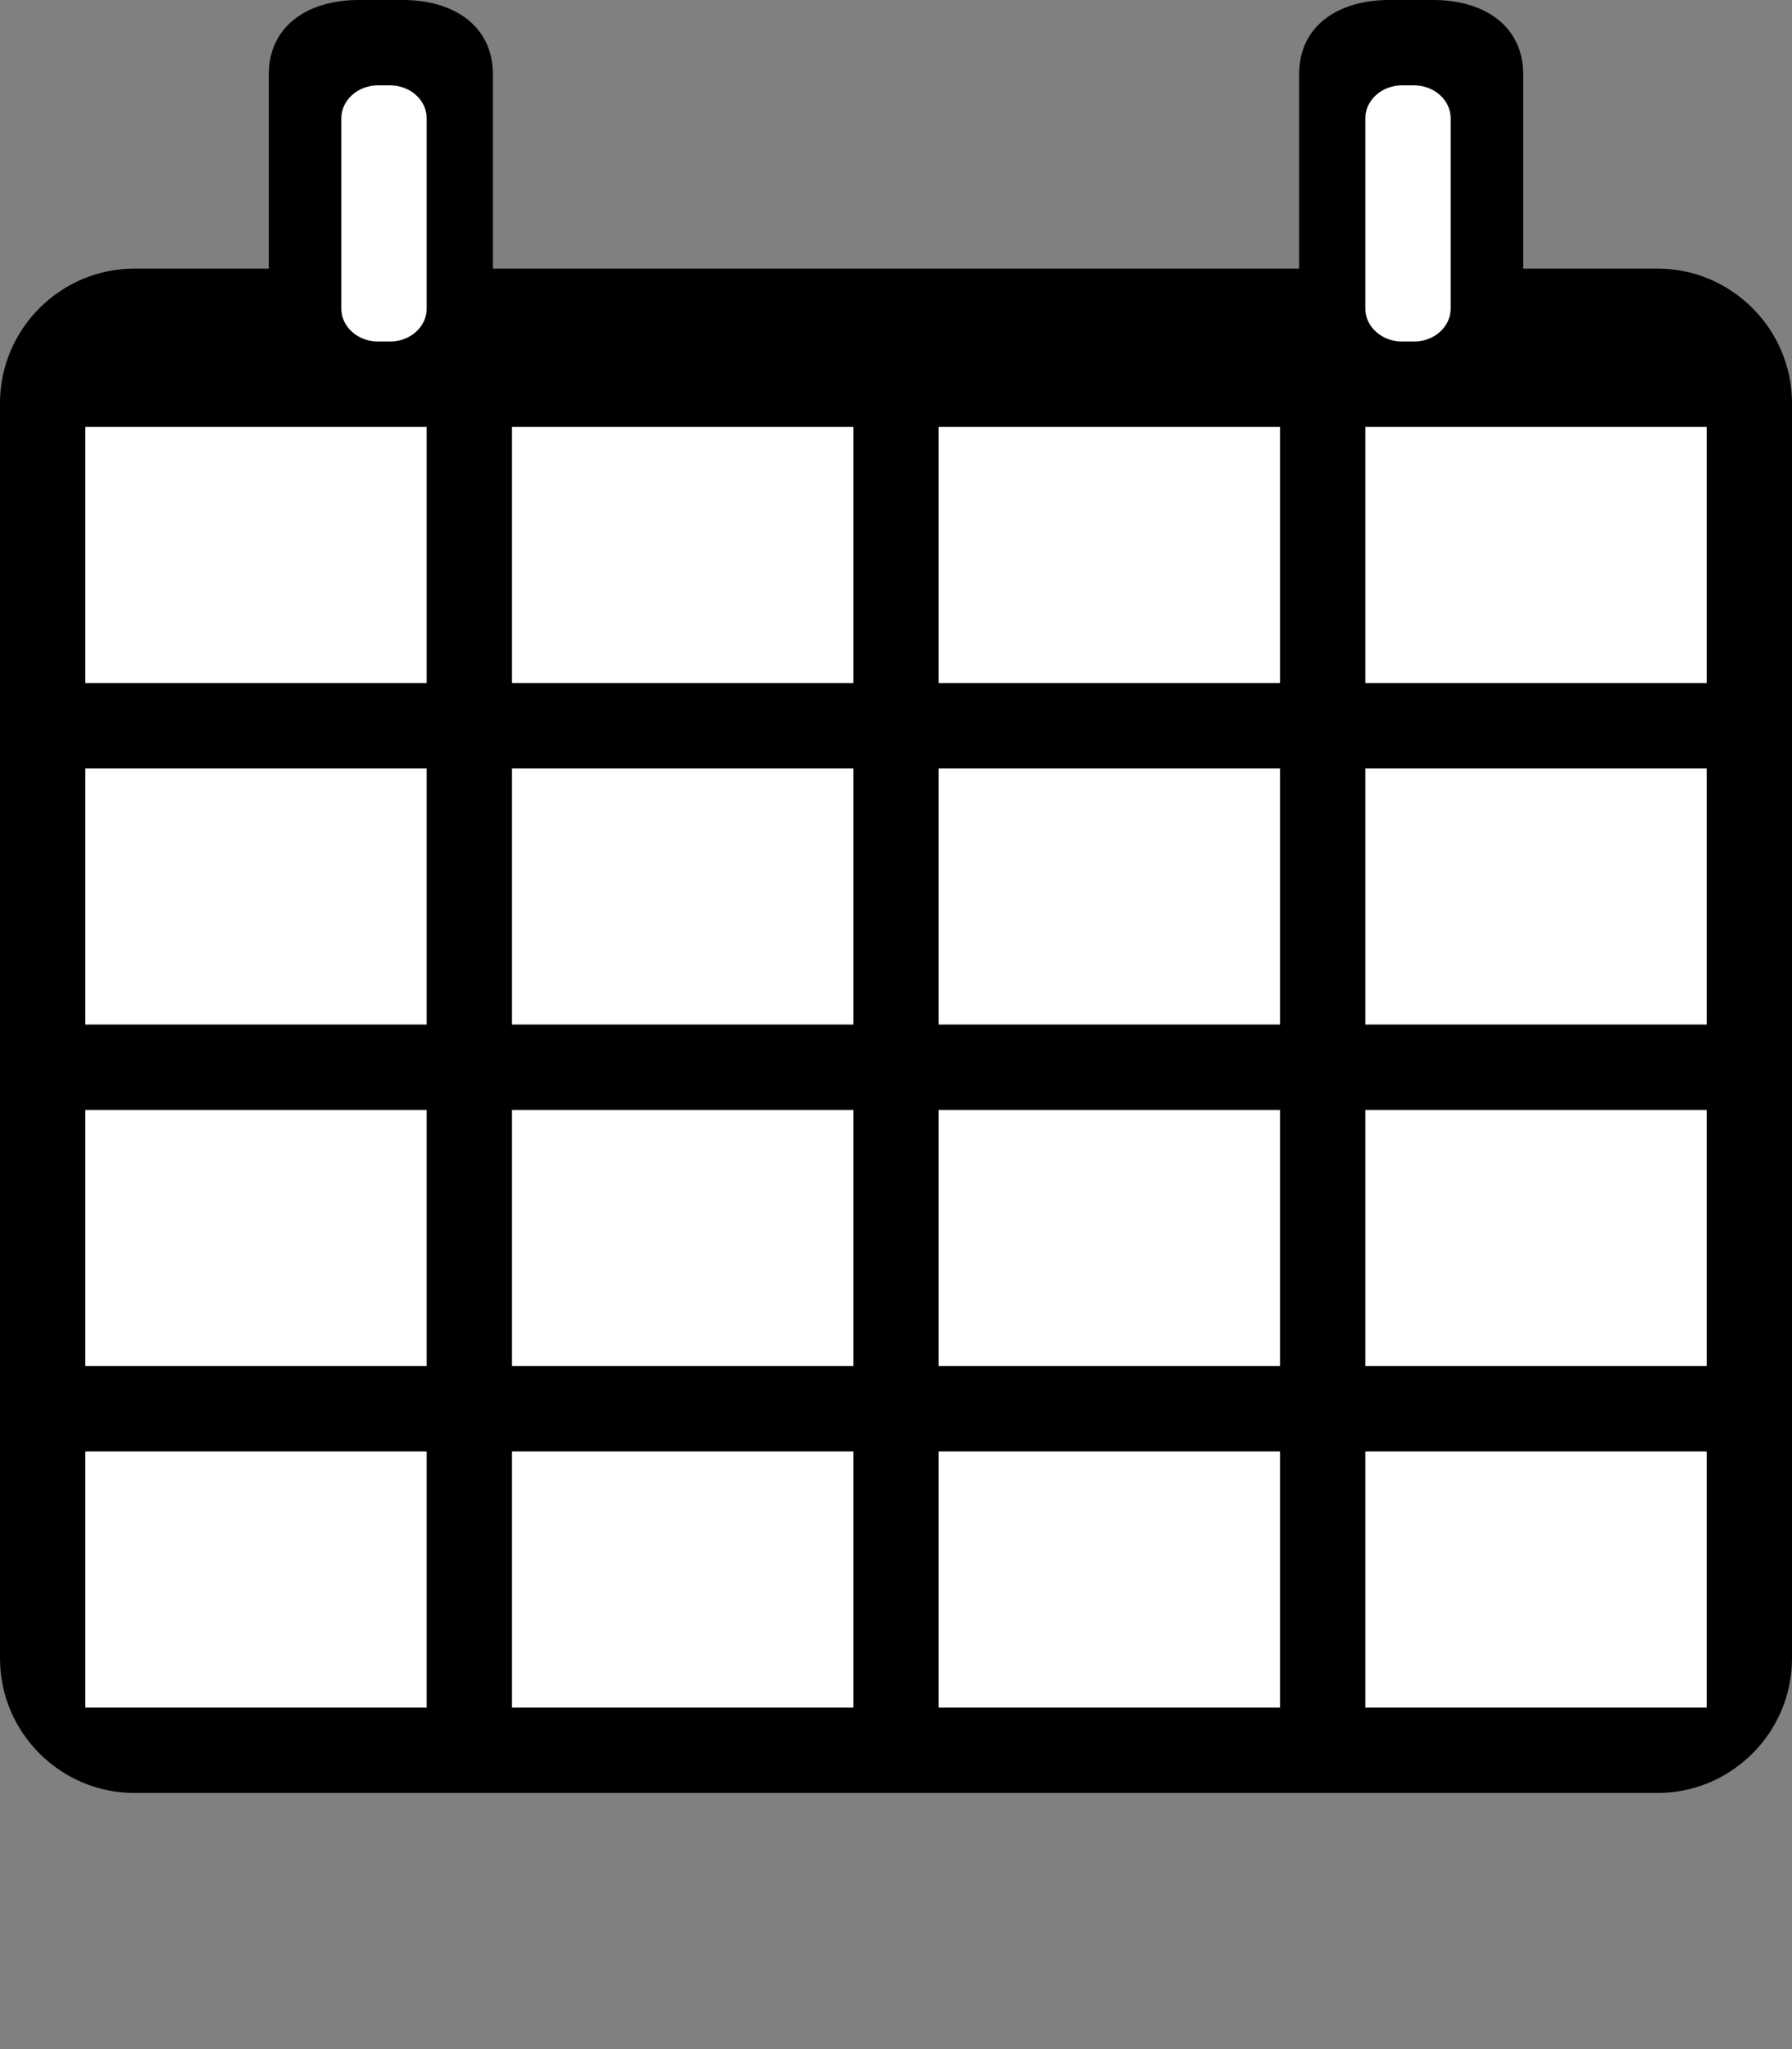 <svg version="1.1" xmlns="http://www.w3.org/2000/svg" width="21" height="24" viewBox="0 0 21 24" style="enable-background:new 0 0 21 24"><rect x="0" y="0" width="21" height="24" fill="#808080" stroke="none"/><path d="M19.425,3.146H17.85V0.87C17.85,0.293,17.377,0,16.8,0h-0.526c-0.577,0-1.05,0.292-1.05,0.87v2.276H5.776V0.87
	C5.776,0.293,5.303,0,4.726,0H4.2C3.623,0,3.15,0.293,3.15,0.87v2.276H1.575C0.708,3.146,0,3.855,0,4.722v14.703
	C0,20.291,0.708,21,1.575,21h17.85C20.291,21,21,20.291,21,19.425V4.722C21,3.855,20.291,3.146,19.425,3.146z"/><g style="fill:#fff"><path d="M17,1.385C17,1.173,16.808,1,16.571,1h-0.143C16.193,1,16,1.173,16,1.385v2.23C16,3.827,16.193,4,16.429,4
	h0.143C16.808,4,17,3.827,17,3.615V1.385z"/><path d="M5,1.385C5,1.173,4.808,1,4.572,1H4.428C4.193,1,4,1.173,4,1.385v2.231C4,3.827,4.193,4,4.428,4h0.144
	C4.808,4,5,3.827,5,3.616V1.385z"/><path d="M 1,5 H5 V8 H1 z"/><path d="M 6,5 H10 V8 H6 z"/><path d="M 11,5 H15 V8 H11 z"/><path d="M 16,5 H20 V8 H16 z"/><path d="M 1,9 H5 V12 H1 z"/><path d="M 6,9 H10 V12 H6 z"/><path d="M 11,9 H15 V12 H11 z"/><path d="M 16,9 H20 V12 H16 z"/><path d="M 1,13 H5 V16 H1 z"/><path d="M 6,13 H10 V16 H6 z"/><path d="M 11,13 H15 V16 H11 z"/><path d="M 16,13 H20 V16 H16 z"/><path d="M 1,17 H5 V20 H1 z"/><path d="M 6,17 H10 V20 H6 z"/><path d="M 11,17 H15 V20 H11 z"/><path d="M 16,17 H20 V20 H16 z"/></g></svg>